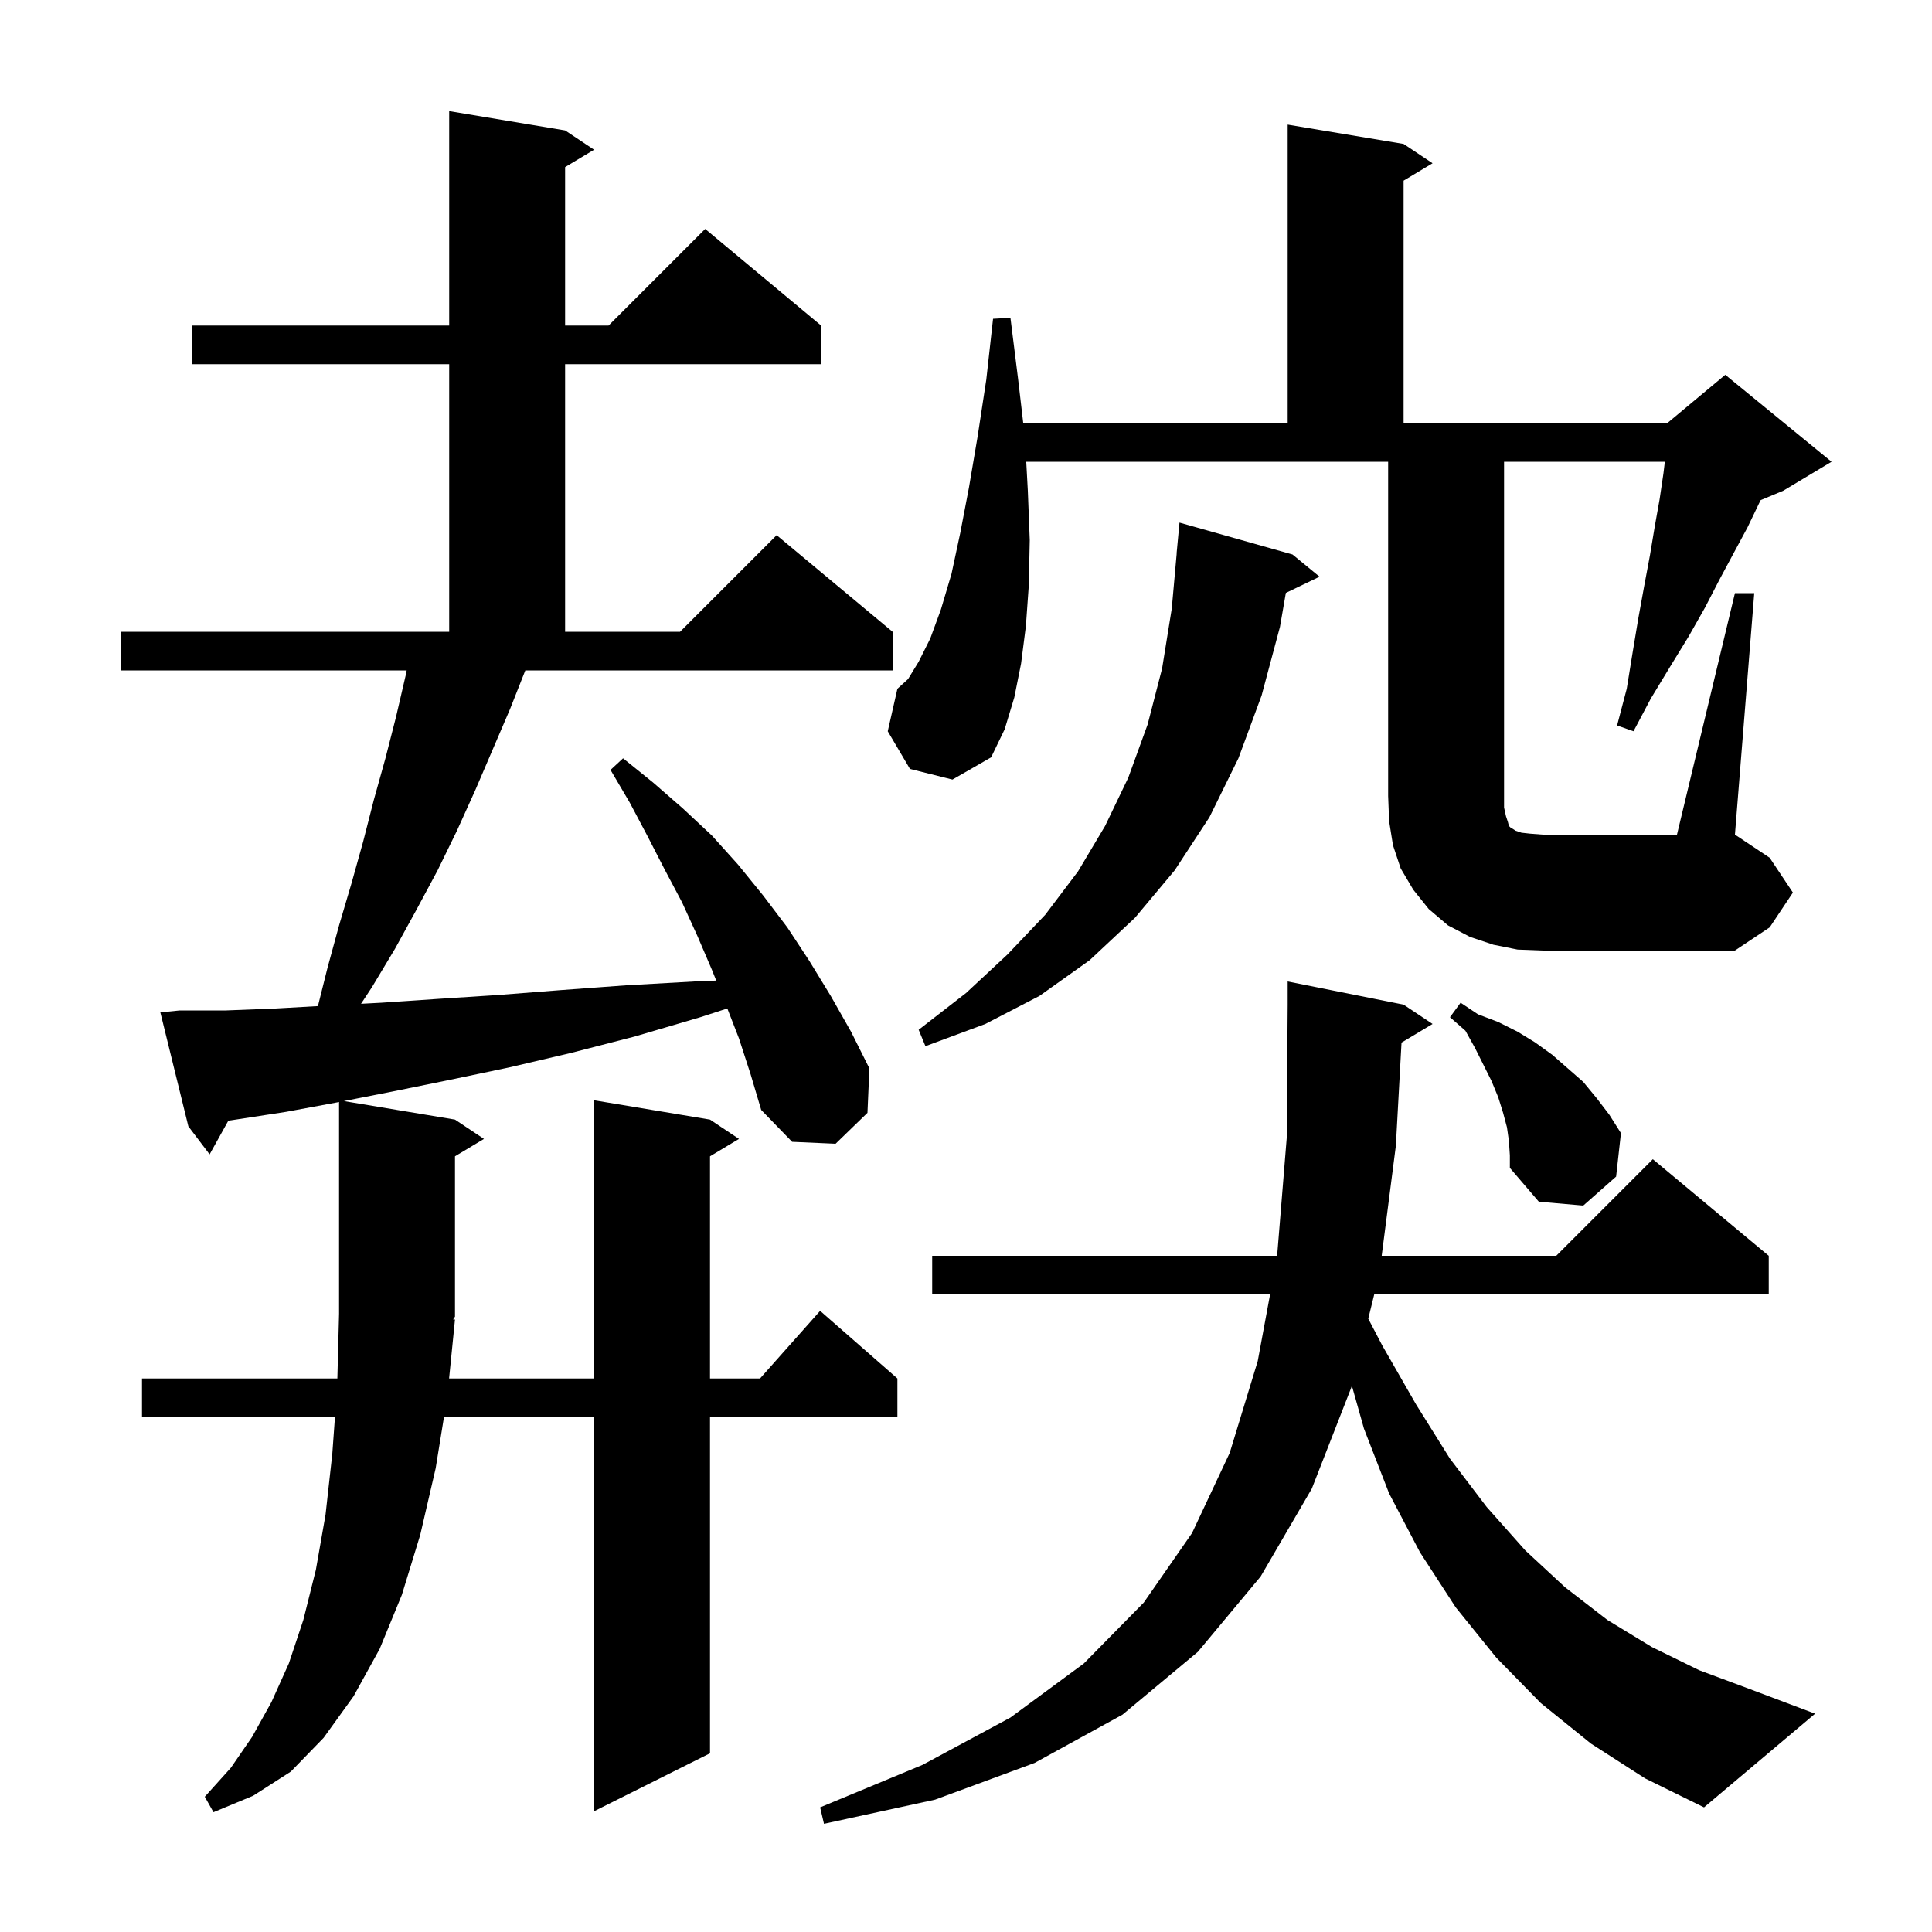 <svg xmlns="http://www.w3.org/2000/svg" xmlns:xlink="http://www.w3.org/1999/xlink" version="1.1" baseProfile="full" viewBox="0 0 200 200" width="200" height="200">
<g fill="black">
<path d="M 145.085 107.929 L 144.5 118.6 L 143.032 130.0 L 161.1 130.0 L 171.1 120.0 L 183.1 130.0 L 183.1 134.0 L 142.259 134.0 L 141.642 136.51 L 143.1 139.3 L 146.6 145.4 L 150.1 151.0 L 153.9 156.0 L 157.9 160.5 L 162.0 164.3 L 166.4 167.7 L 171.0 170.5 L 175.9 172.9 L 181.0 174.8 L 187.9 177.4 L 176.4 187.1 L 170.3 184.1 L 164.7 180.5 L 159.5 176.3 L 154.9 171.6 L 150.7 166.4 L 147.0 160.7 L 143.8 154.6 L 141.2 147.9 L 139.941 143.432 L 139.9 143.6 L 135.8 154.1 L 130.5 163.2 L 124.0 171.0 L 116.2 177.5 L 107.1 182.5 L 96.8 186.3 L 85.3 188.8 L 84.9 187.1 L 95.5 182.7 L 104.6 177.8 L 112.2 172.2 L 118.4 165.9 L 123.4 158.7 L 127.3 150.4 L 130.2 140.9 L 131.478 134.0 L 96.5 134.0 L 96.5 130.0 L 132.208 130.0 L 133.2 117.8 L 133.3 104.0 L 133.3 101.6 L 145.3 104.0 L 148.3 106.0 Z M 52.8 73.4 L 49.2 81.8 L 47.3 86.0 L 45.3 90.1 L 43.1 94.2 L 40.9 98.2 L 38.5 102.2 L 37.374 103.912 L 39.5 103.8 L 45.4 103.4 L 51.6 103.0 L 58.0 102.5 L 64.8 102.0 L 71.9 101.6 L 74.144 101.509 L 73.7 100.4 L 72.2 96.9 L 70.6 93.4 L 68.8 90.0 L 67.0 86.5 L 65.2 83.1 L 63.2 79.7 L 64.5 78.5 L 67.6 81.0 L 70.7 83.7 L 73.7 86.5 L 76.4 89.5 L 79.0 92.7 L 81.5 96.0 L 83.8 99.5 L 86.0 103.1 L 88.1 106.8 L 90.0 110.6 L 89.8 115.2 L 86.5 118.4 L 82.0 118.2 L 78.8 114.9 L 77.7 111.2 L 76.5 107.5 L 75.293 104.395 L 72.5 105.3 L 65.7 107.3 L 59.1 109.0 L 52.7 110.5 L 46.5 111.8 L 40.6 113.0 L 35.597 113.983 L 47.1 115.9 L 50.1 117.9 L 47.1 119.7 L 47.1 136.3 L 46.906 136.59 L 47.1 136.6 L 46.49 142.7 L 61.5 142.7 L 61.5 113.9 L 73.5 115.9 L 76.5 117.9 L 73.5 119.7 L 73.5 142.7 L 78.678 142.7 L 84.9 135.7 L 92.9 142.7 L 92.9 146.7 L 73.5 146.7 L 73.5 181.5 L 61.5 187.5 L 61.5 146.7 L 45.959 146.7 L 45.1 152.0 L 43.5 158.9 L 41.6 165.1 L 39.3 170.7 L 36.6 175.6 L 33.5 179.9 L 30.1 183.4 L 26.2 185.9 L 22.1 187.6 L 21.2 186.0 L 23.9 183.0 L 26.1 179.8 L 28.1 176.2 L 29.9 172.2 L 31.4 167.7 L 32.7 162.5 L 33.7 156.8 L 34.4 150.5 L 34.675 146.7 L 14.7 146.7 L 14.7 142.7 L 34.924 142.7 L 35.1 136.0 L 35.1 114.08 L 35.0 114.1 L 29.6 115.1 L 24.4 115.9 L 23.64 116.009 L 21.7 119.5 L 19.5 116.6 L 16.6 104.8 L 18.6 104.6 L 23.4 104.6 L 28.5 104.4 L 32.912 104.15 L 33.9 100.2 L 35.1 95.8 L 36.4 91.4 L 37.6 87.1 L 38.7 82.8 L 39.9 78.5 L 41.0 74.2 L 42.0 69.9 L 42.1 69.4 L 12.5 69.4 L 12.5 65.4 L 46.5 65.4 L 46.5 37.7 L 19.9 37.7 L 19.9 33.7 L 46.5 33.7 L 46.5 11.5 L 58.5 13.5 L 61.5 15.5 L 58.5 17.3 L 58.5 33.7 L 63.0 33.7 L 73.0 23.7 L 85.0 33.7 L 85.0 37.7 L 58.5 37.7 L 58.5 65.4 L 70.4 65.4 L 80.4 55.4 L 92.4 65.4 L 92.4 69.4 L 54.381 69.4 Z M 156.2 118.1 L 156.0 116.7 L 155.6 115.2 L 155.1 113.6 L 154.4 111.9 L 152.7 108.5 L 151.7 106.7 L 150.1 105.3 L 151.2 103.8 L 153.0 105.0 L 155.1 105.8 L 157.1 106.8 L 158.9 107.9 L 160.7 109.2 L 163.9 112.0 L 165.3 113.7 L 166.6 115.4 L 167.8 117.3 L 167.3 121.8 L 163.9 124.8 L 159.3 124.4 L 156.3 120.9 L 156.3 119.6 Z M 133.8 57.4 L 136.6 59.7 L 133.111 61.378 L 132.5 64.9 L 130.6 72.0 L 128.2 78.5 L 125.2 84.6 L 121.6 90.1 L 117.5 95.0 L 112.8 99.4 L 107.6 103.1 L 102.0 106.0 L 95.8 108.3 L 95.1 106.6 L 100.0 102.8 L 104.3 98.8 L 108.2 94.7 L 111.6 90.2 L 114.4 85.5 L 116.8 80.5 L 118.8 75.0 L 120.3 69.2 L 121.3 63.0 L 121.81 57.3 L 121.8 57.3 L 122.1 54.1 Z M 157.1 98.3 L 154.6 97.8 L 152.2 97.0 L 149.9 95.8 L 147.9 94.1 L 146.3 92.1 L 145.0 89.9 L 144.2 87.5 L 143.8 85.0 L 143.7 82.4 L 143.7 47.8 L 106.236 47.8 L 106.4 50.8 L 106.6 55.9 L 106.5 60.6 L 106.2 64.8 L 105.7 68.7 L 105.0 72.2 L 104.0 75.5 L 102.6 78.4 L 98.6 80.7 L 94.2 79.6 L 91.9 75.7 L 92.9 71.3 L 94.0 70.3 L 95.1 68.5 L 96.3 66.1 L 97.4 63.1 L 98.5 59.4 L 99.4 55.2 L 100.3 50.5 L 101.2 45.2 L 102.1 39.3 L 102.8 33.0 L 104.6 32.9 L 105.4 39.3 L 105.925 43.8 L 133.3 43.8 L 133.3 12.9 L 145.3 14.9 L 148.3 16.9 L 145.3 18.7 L 145.3 43.8 L 172.6 43.8 L 178.6 38.8 L 189.6 47.8 L 184.6 50.8 L 182.263 51.774 L 182.1 52.1 L 180.9 54.6 L 179.5 57.2 L 178.0 60.0 L 176.5 62.9 L 174.8 65.9 L 172.9 69.0 L 170.9 72.3 L 169.1 75.7 L 167.4 75.1 L 168.4 71.3 L 169.0 67.6 L 169.6 64.0 L 170.2 60.7 L 170.8 57.5 L 171.3 54.5 L 171.8 51.7 L 172.2 49.0 L 172.344 47.8 L 155.7 47.8 L 155.7 83.6 L 155.9 84.5 L 156.1 85.1 L 156.2 85.5 L 156.4 85.7 L 156.6 85.8 L 156.9 86.0 L 157.5 86.2 L 158.4 86.3 L 159.7 86.4 L 173.6 86.4 L 179.6 61.4 L 181.6 61.4 L 179.6 86.4 L 183.2 88.8 L 185.6 92.4 L 183.2 96.0 L 179.6 98.4 L 159.7 98.4 Z " />
</g>
</svg>
